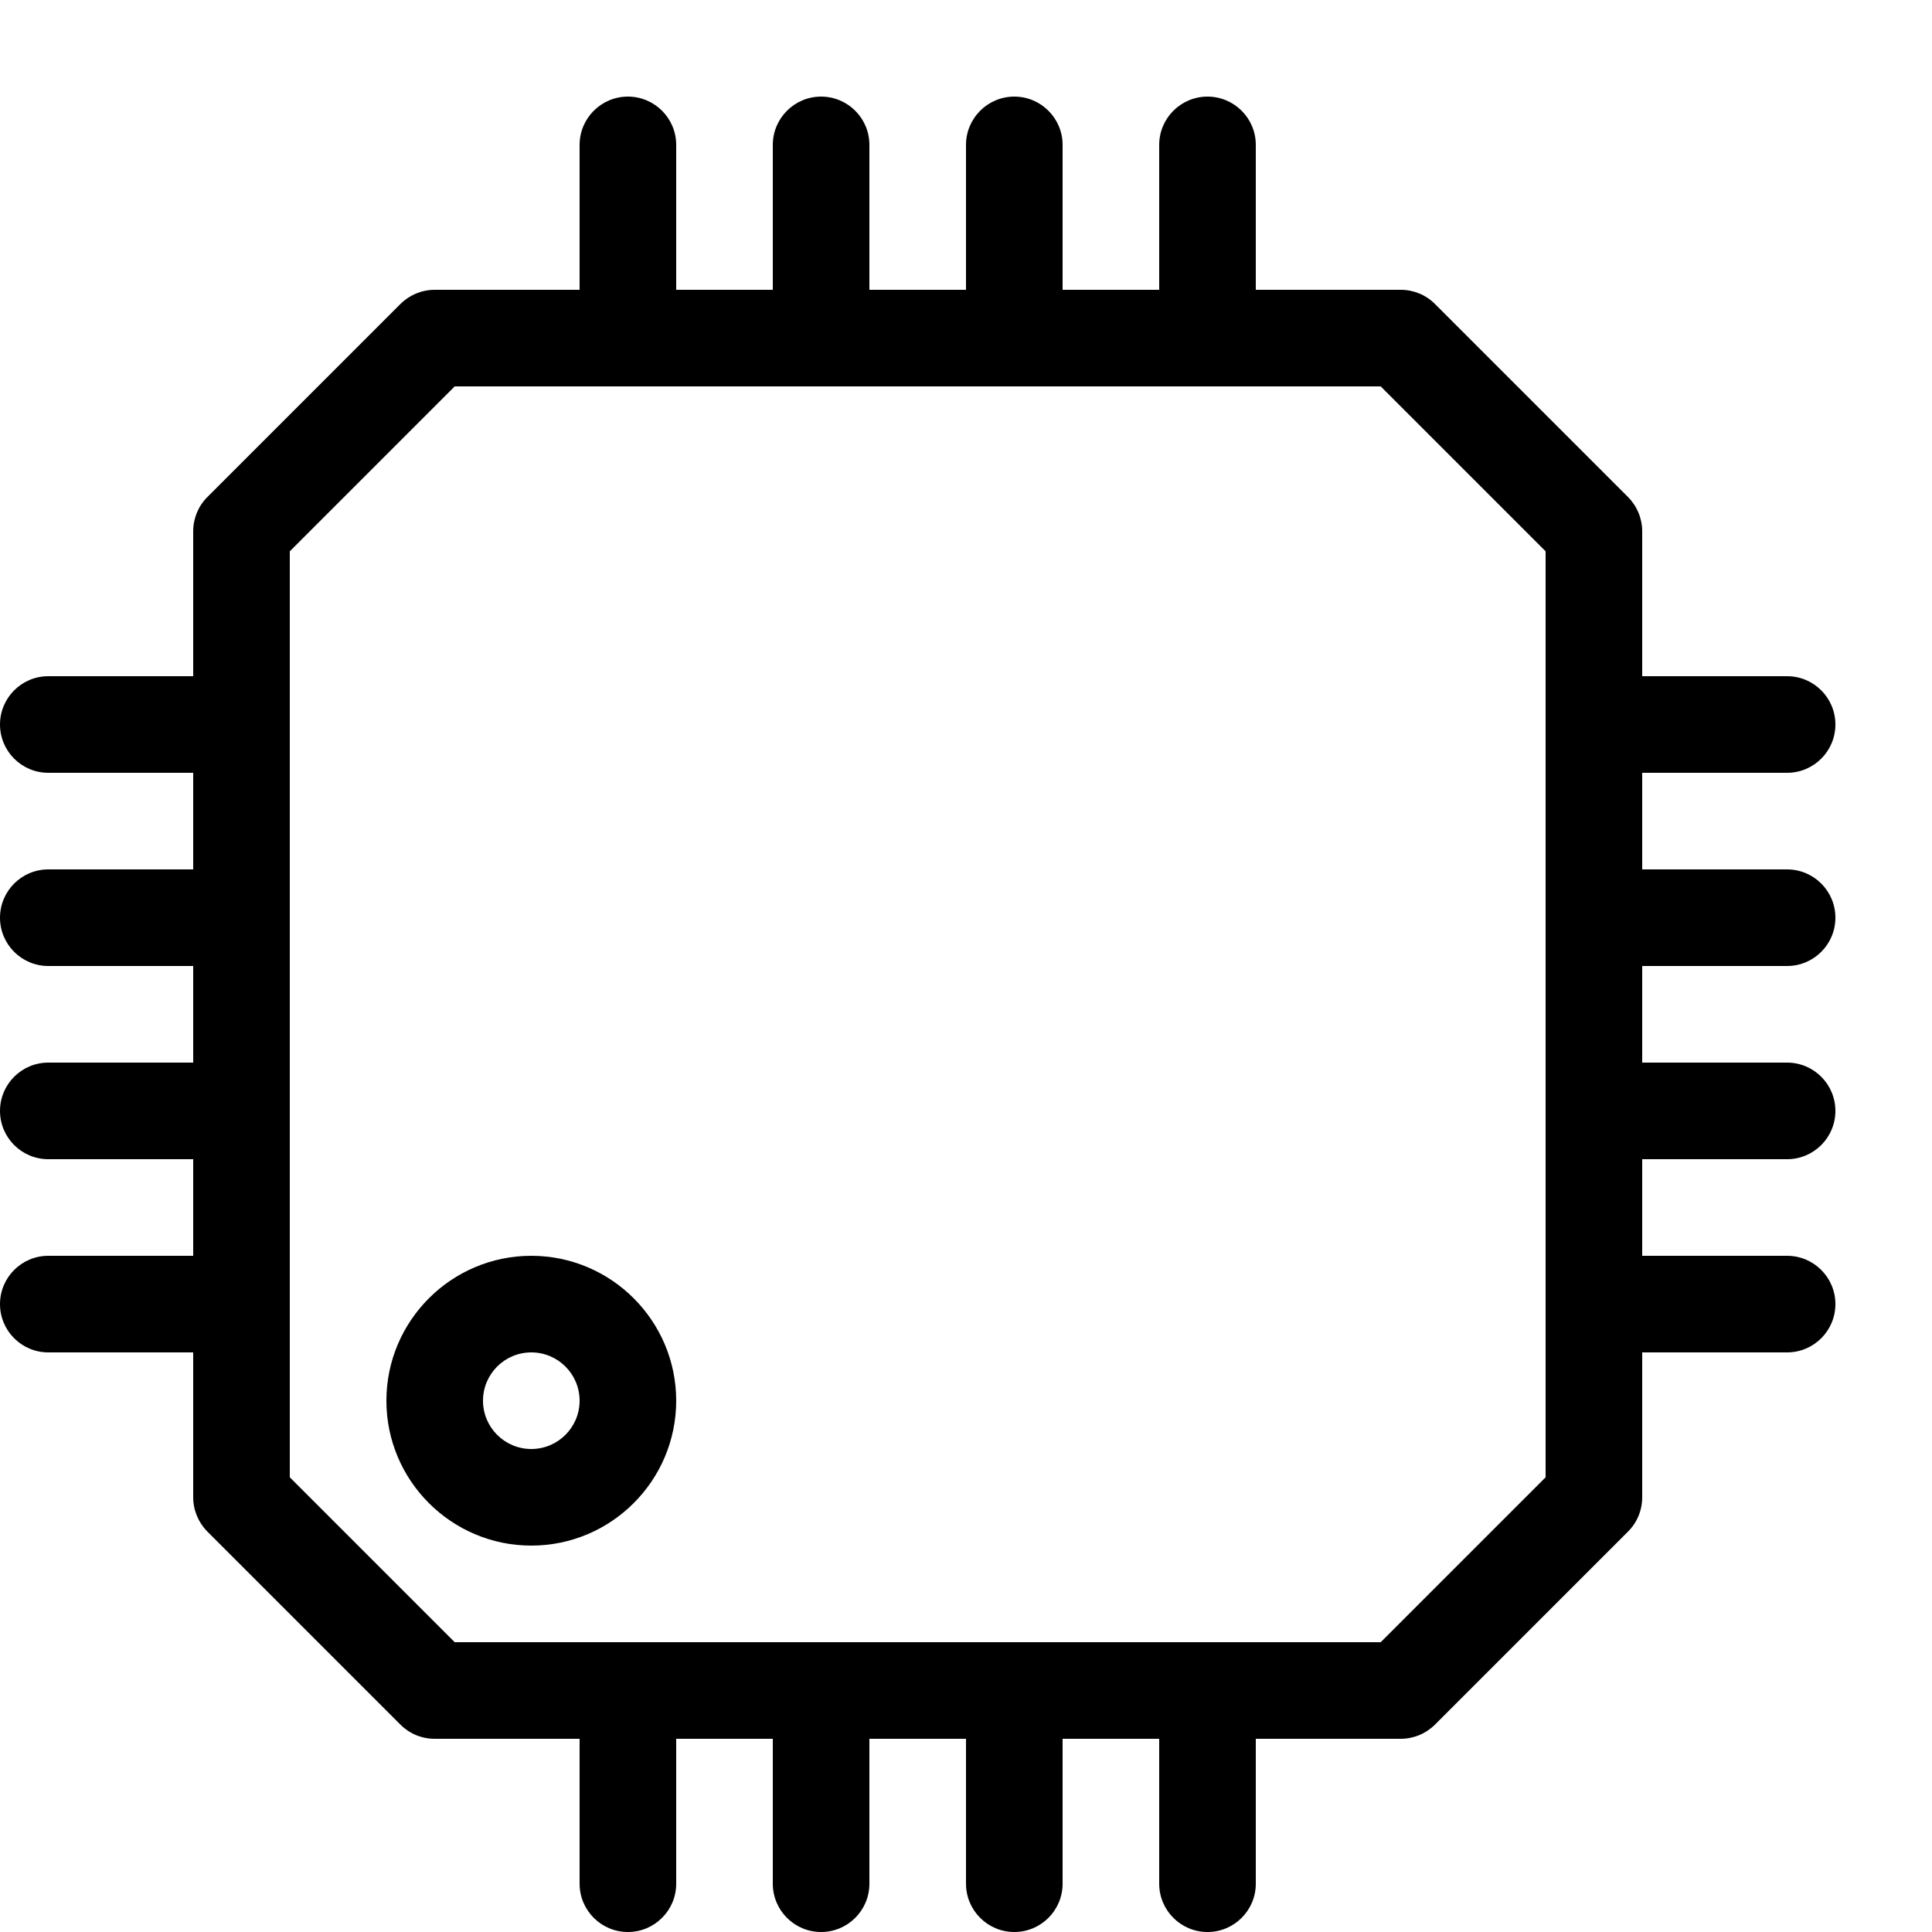 <svg height="20" viewBox="0 0 20 20" width="20" xmlns="http://www.w3.org/2000/svg"><path d="m18.5 10c.276 0 .5-.224.5-.5s-.224-.5-.5-.5h-1.5v-1h1.5c.276 0 .5-.224.5-.5s-.224-.5-.5-.5h-1.5v-1.5c0-.133-.053-.26-.146-.354l-2-2c-.094-.094-.221-.146-.354-.146h-1.5v-1.5c0-.276-.224-.5-.5-.5s-.5.224-.5.5v1.5h-1v-1.5c0-.276-.224-.5-.5-.5s-.5.224-.5.5v1.5h-1v-1.5c0-.276-.224-.5-.5-.5s-.5.224-.5.5v1.5h-1v-1.5c0-.276-.224-.5-.5-.5s-.5.224-.5.5v1.5h-1.5c-.133 0-.26.053-.354.146l-2 2c-.094.094-.146.221-.146.354v1.5h-1.5c-.276 0-.5.224-.5.5s.224.5.5.5h1.5v1h-1.5c-.276 0-.5.224-.5.5s.224.5.5.5h1.5v1h-1.5c-.276 0-.5.224-.5.5s.224.5.5.5h1.5v1h-1.5c-.276 0-.5.224-.5.5s.224.5.5.5h1.5v1.5c0 .133.053.26.146.354l2 2c.094.094.221.146.354.146h1.5v1.5c0 .276.224.5.5.5s.5-.224.5-.5v-1.5h1v1.5c0 .276.224.5.5.5s.5-.224.5-.5v-1.5h1v1.5c0 .276.224.5.5.5s.5-.224.5-.5v-1.5h1v1.5c0 .276.224.5.5.5s.5-.224.5-.5v-1.5h1.5c.133 0 .26-.053.354-.146l2-2c.094-.094.146-.221.146-.354v-1.5h1.5c.276 0 .5-.224.5-.5s-.224-.5-.5-.5h-1.5v-1h1.5c.276 0 .5-.224.5-.5s-.224-.5-.5-.5h-1.5v-1zm-2.5 5.293-1.707 1.707h-9.586l-1.707-1.707v-9.586l1.707-1.707h9.586l1.707 1.707z"/><path d="m5.5 16c-.827 0-1.5-.673-1.5-1.5s.673-1.5 1.5-1.5 1.5.673 1.5 1.5-.673 1.5-1.5 1.5zm0-2c-.276 0-.5.224-.5.5s.224.5.5.5.5-.224.5-.5-.224-.5-.5-.5z"/></svg>